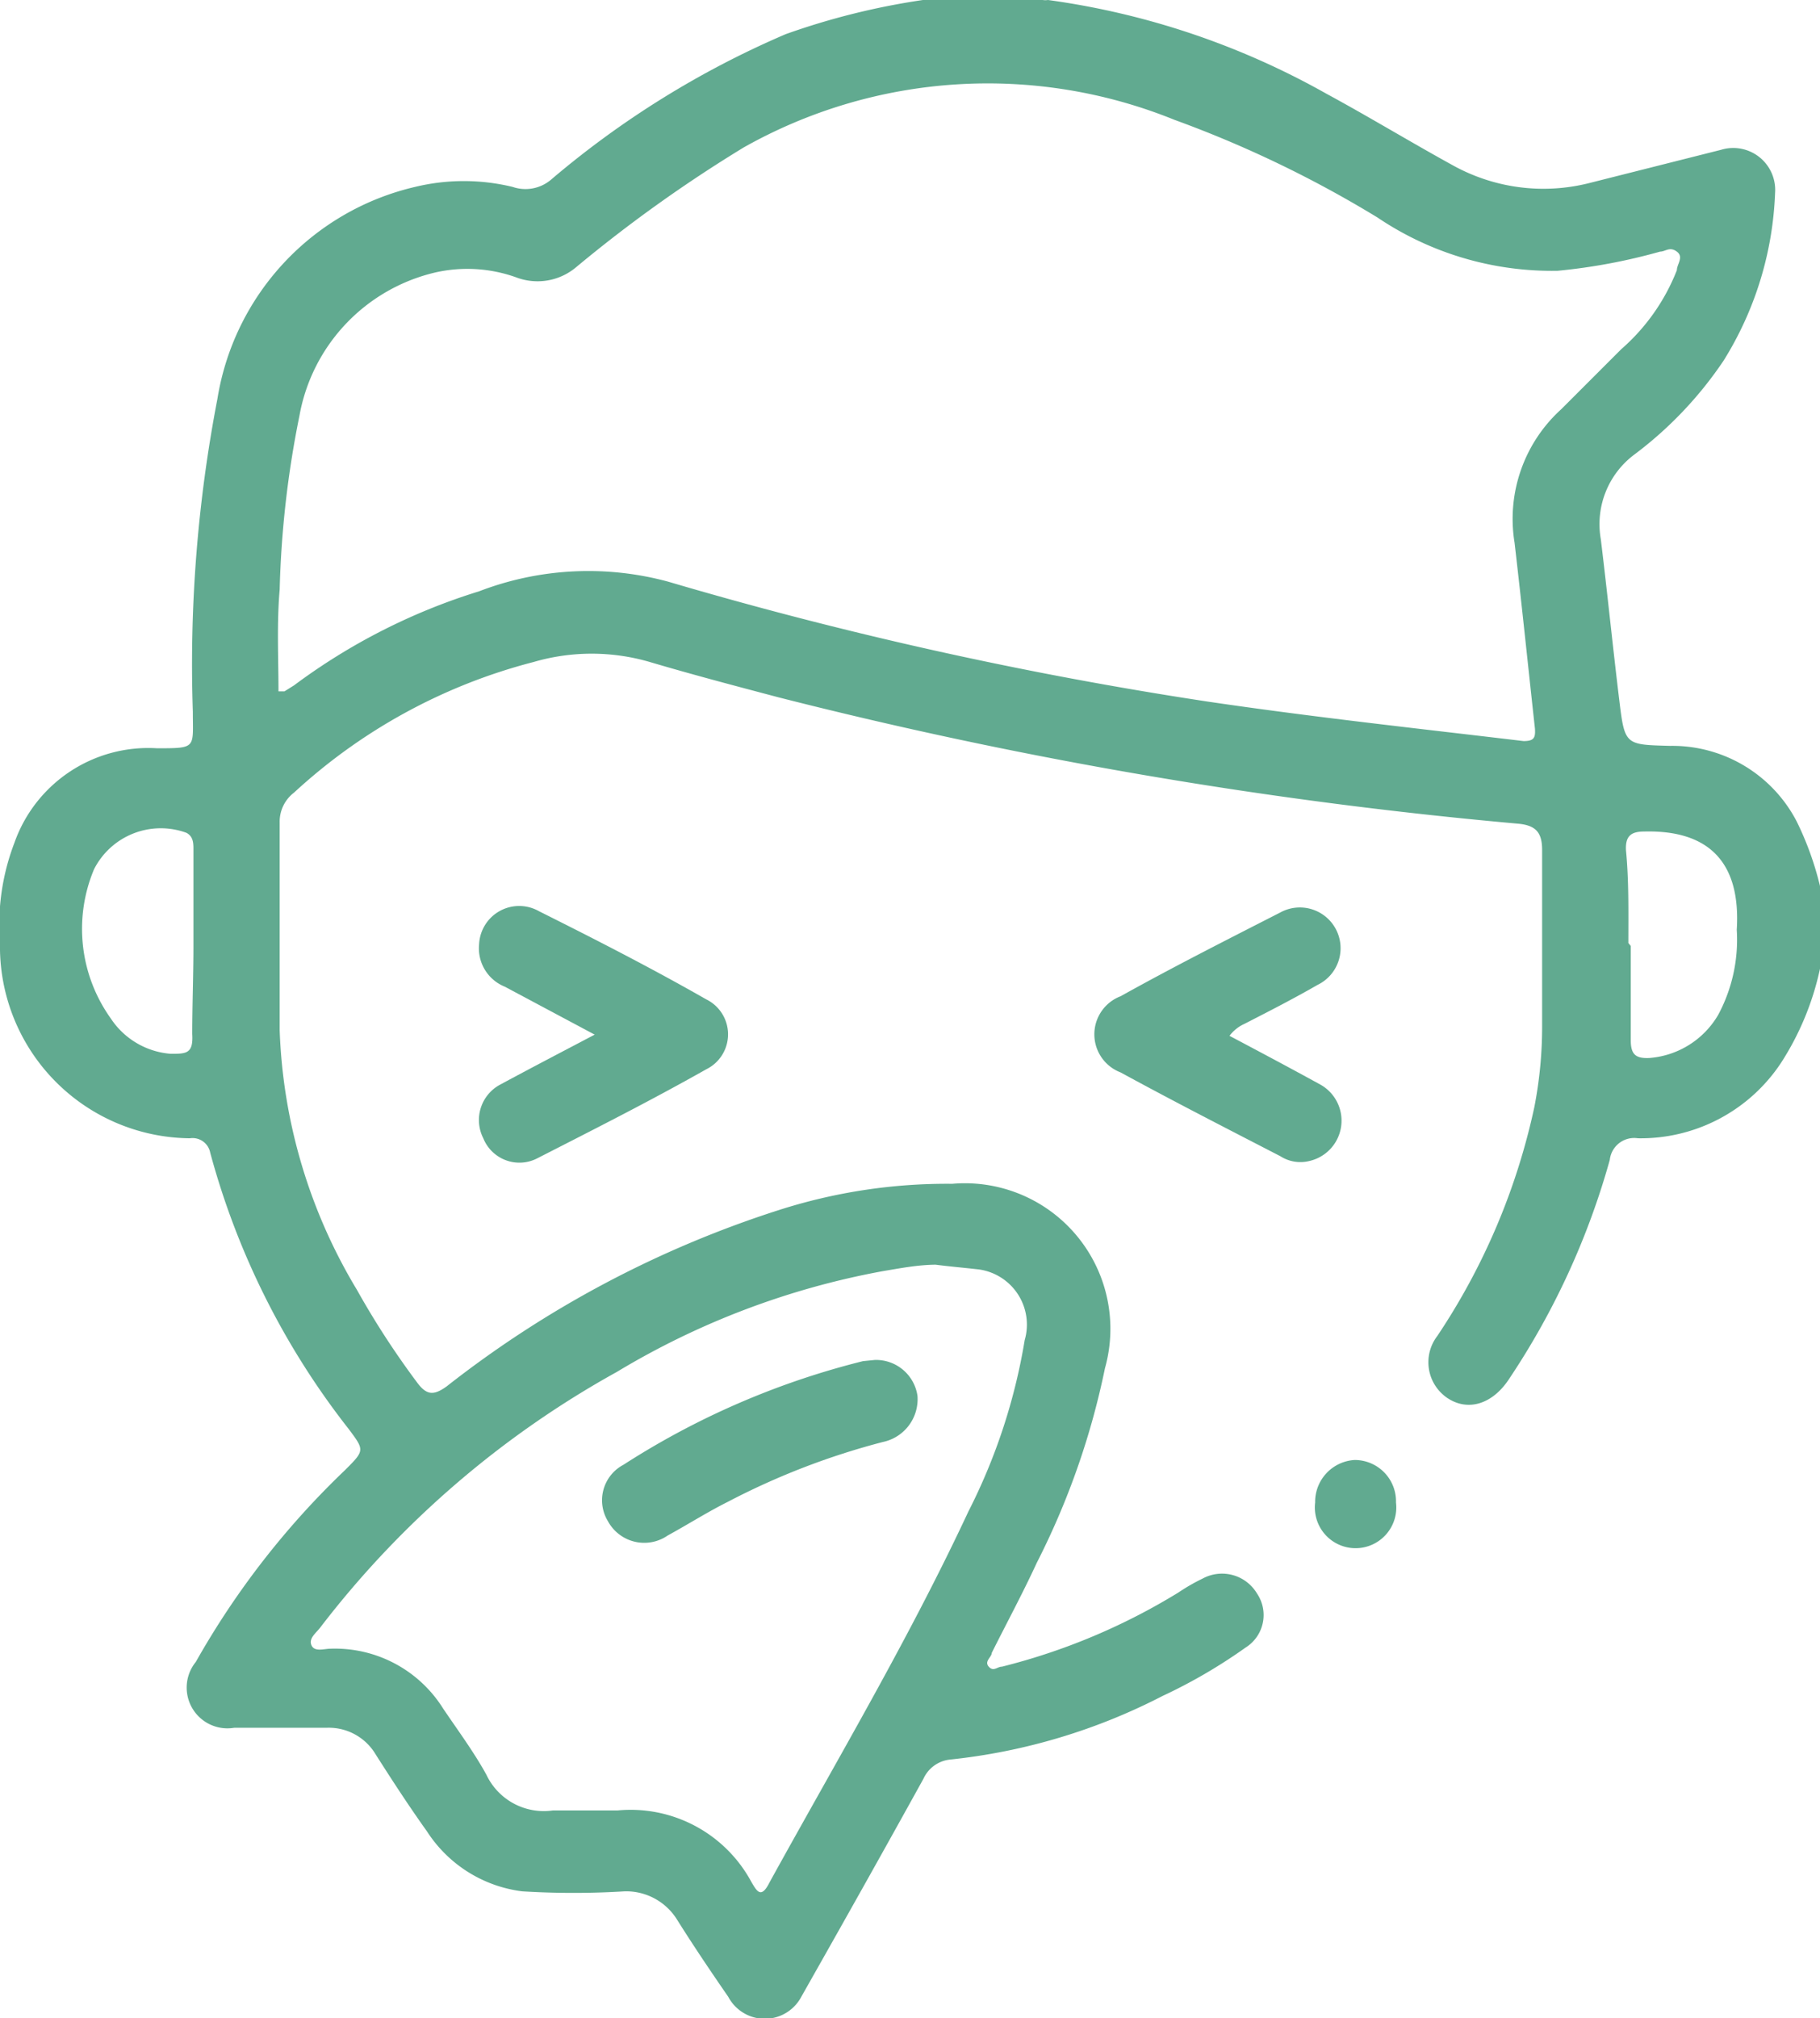 <svg xmlns="http://www.w3.org/2000/svg" viewBox="0 0 30.39 33.69"><defs><style>.cls-1{fill:#61aa90;}</style></defs><title>ICO_Sospechas</title><g id="Capa_2" data-name="Capa 2"><g id="Capa_1-2" data-name="Capa 1"><g id="FfUtsq.tif"><path class="cls-1" d="M30.39,16.17a4.71,4.71,0,0,1-.65,1.57A2.81,2.81,0,0,1,27.35,19a.41.41,0,0,0-.47.36A12.7,12.7,0,0,1,25.21,23c-.28.44-.7.57-1.05.33A.72.72,0,0,1,24,22.3a11.05,11.05,0,0,0,1.62-3.82,7,7,0,0,0,.13-1.37c0-1,0-1.95,0-2.92,0-.29-.1-.41-.39-.44A78.29,78.29,0,0,1,13,11.64c-.72-.19-1.44-.38-2.15-.59a3.46,3.46,0,0,0-1.94,0,9.34,9.34,0,0,0-4,2.18.61.61,0,0,0-.24.5V17.2a9,9,0,0,0,1.29,4.33,14,14,0,0,0,1,1.54c.16.22.28.23.5.07A17.74,17.74,0,0,1,13,20.2a9.19,9.19,0,0,1,2.9-.44,2.43,2.43,0,0,1,2.55,3.08,12.81,12.81,0,0,1-1.14,3.25c-.23.5-.5,1-.75,1.5,0,.07-.13.14-.05.23s.14,0,.22,0a10.5,10.5,0,0,0,2.95-1.24,3.18,3.18,0,0,1,.4-.23.68.68,0,0,1,.91.25.64.64,0,0,1-.19.9,8.83,8.83,0,0,1-1.39.81,10,10,0,0,1-3.54,1.06.55.55,0,0,0-.45.32c-.63,1.14-1.27,2.28-1.91,3.41l-.13.23a.69.69,0,0,1-1.22,0c-.29-.42-.58-.85-.85-1.28a1,1,0,0,0-.88-.48,13.92,13.92,0,0,1-1.71,0,2.22,2.22,0,0,1-1.59-1c-.3-.42-.58-.85-.86-1.29a.91.91,0,0,0-.82-.44H3.91a.68.68,0,0,1-.64-1.1,13.78,13.78,0,0,1,2.49-3.2c.33-.33.33-.33.06-.69a12.92,12.92,0,0,1-2.31-4.61A.3.3,0,0,0,3.17,19,3.2,3.2,0,0,1,0,15.74a3.82,3.82,0,0,1,.24-1.67,2.37,2.37,0,0,1,2.38-1.58c.67,0,.6,0,.6-.61a23.39,23.39,0,0,1,.41-5.22,4.34,4.34,0,0,1,3.3-3.54,3.46,3.46,0,0,1,1.63,0A.66.66,0,0,0,9.2,3,15.39,15.39,0,0,1,13.12.57,12,12,0,0,1,15.41,0h2a.32.32,0,0,0,.09,0,13.07,13.07,0,0,1,4.64,1.56c.72.39,1.41.81,2.12,1.2a3.12,3.12,0,0,0,2.26.3l2.22-.56a.7.7,0,0,1,.9.72,5.68,5.68,0,0,1-.86,2.8,6.46,6.46,0,0,1-1.48,1.56A1.45,1.45,0,0,0,26.73,9c.11.9.2,1.8.31,2.7.09.74.1.73.85.75A2.34,2.34,0,0,1,30,13.71a5.16,5.16,0,0,1,.39,1.08ZM4.65,11.54h.1l.16-.1A10.2,10.2,0,0,1,8,9.87a5.09,5.09,0,0,1,3.16-.16,67.9,67.9,0,0,0,9,2c1.76.26,3.52.45,5.28.66.18,0,.2-.06.19-.21-.11-1-.22-2.07-.34-3.1a2.47,2.47,0,0,1,.78-2.23l1-1A3.39,3.39,0,0,0,28,4.51c0-.1.12-.22,0-.31s-.19,0-.28,0a9.74,9.74,0,0,1-1.71.32A5.21,5.21,0,0,1,23,3.63,18.94,18.94,0,0,0,19.61,2a8.3,8.3,0,0,0-7.19.46,23.45,23.45,0,0,0-2.8,2,1,1,0,0,1-1,.17,2.42,2.42,0,0,0-1.36-.08A3,3,0,0,0,5,6.94a16.62,16.62,0,0,0-.33,2.9C4.62,10.41,4.65,11,4.65,11.54Zm11,9.57c-.32,0-.62.06-.92.11a13.23,13.23,0,0,0-4.43,1.68,16,16,0,0,0-4.94,4.25c-.07.1-.21.19-.16.31s.21.06.32.06a2.13,2.13,0,0,1,1.88,1c.25.37.51.72.72,1.1a1.06,1.06,0,0,0,1.11.6c.35,0,.72,0,1.08,0a2.29,2.29,0,0,1,2.24,1.2c.09.15.16.28.3,0,1.13-2.05,2.33-4.07,3.32-6.19a9.81,9.81,0,0,0,.94-2.86.93.93,0,0,0-.76-1.18C16.09,21.16,15.85,21.14,15.62,21.11ZM3.23,15.79h0V14.18c0-.1,0-.22-.12-.28a1.25,1.25,0,0,0-1.54.61A2.57,2.57,0,0,0,1.85,17a1.32,1.32,0,0,0,1,.59c.26,0,.38,0,.36-.33C3.21,16.78,3.23,16.28,3.23,15.79Zm24,0c0,.52,0,1,0,1.57,0,.24.08.31.31.3a1.46,1.46,0,0,0,1.15-.72A2.65,2.65,0,0,0,29,15.52c.07-1.12-.46-1.67-1.55-1.64-.23,0-.31.09-.3.31C27.2,14.71,27.19,15.22,27.19,15.74Z"/><path class="cls-1" d="M9.93,17.27l-1.5-.8A.69.69,0,0,1,8,15.76a.67.67,0,0,1,1-.55c.94.47,1.88.95,2.79,1.47a.65.65,0,0,1,0,1.17c-.92.52-1.87,1-2.81,1.48A.65.65,0,0,1,8.07,19a.67.67,0,0,1,.29-.9C8.86,17.83,9.36,17.57,9.93,17.27Z"/><path class="cls-1" d="M20.53,17.29c.51.27,1,.53,1.51.81a.69.69,0,0,1-.18,1.28.62.62,0,0,1-.48-.08c-.89-.46-1.79-.92-2.67-1.4a.68.68,0,0,1,0-1.27c.88-.49,1.77-.94,2.67-1.4A.68.68,0,1,1,22,16.44c-.4.23-.81.44-1.22.65A.64.64,0,0,0,20.53,17.29Z"/><path class="cls-1" d="M23.31,25.08a.68.68,0,1,1-1.35,0,.7.7,0,0,1,.66-.71A.69.69,0,0,1,23.31,25.08Z"/><path class="cls-1" d="M14.61,22.7a.7.7,0,0,1,.71.6.73.73,0,0,1-.58.77,12.2,12.2,0,0,0-2.59,1c-.34.17-.67.38-1,.56a.69.69,0,0,1-1-.24.67.67,0,0,1,.26-.94,13.33,13.33,0,0,1,4-1.73Z"/></g></g></g></svg>